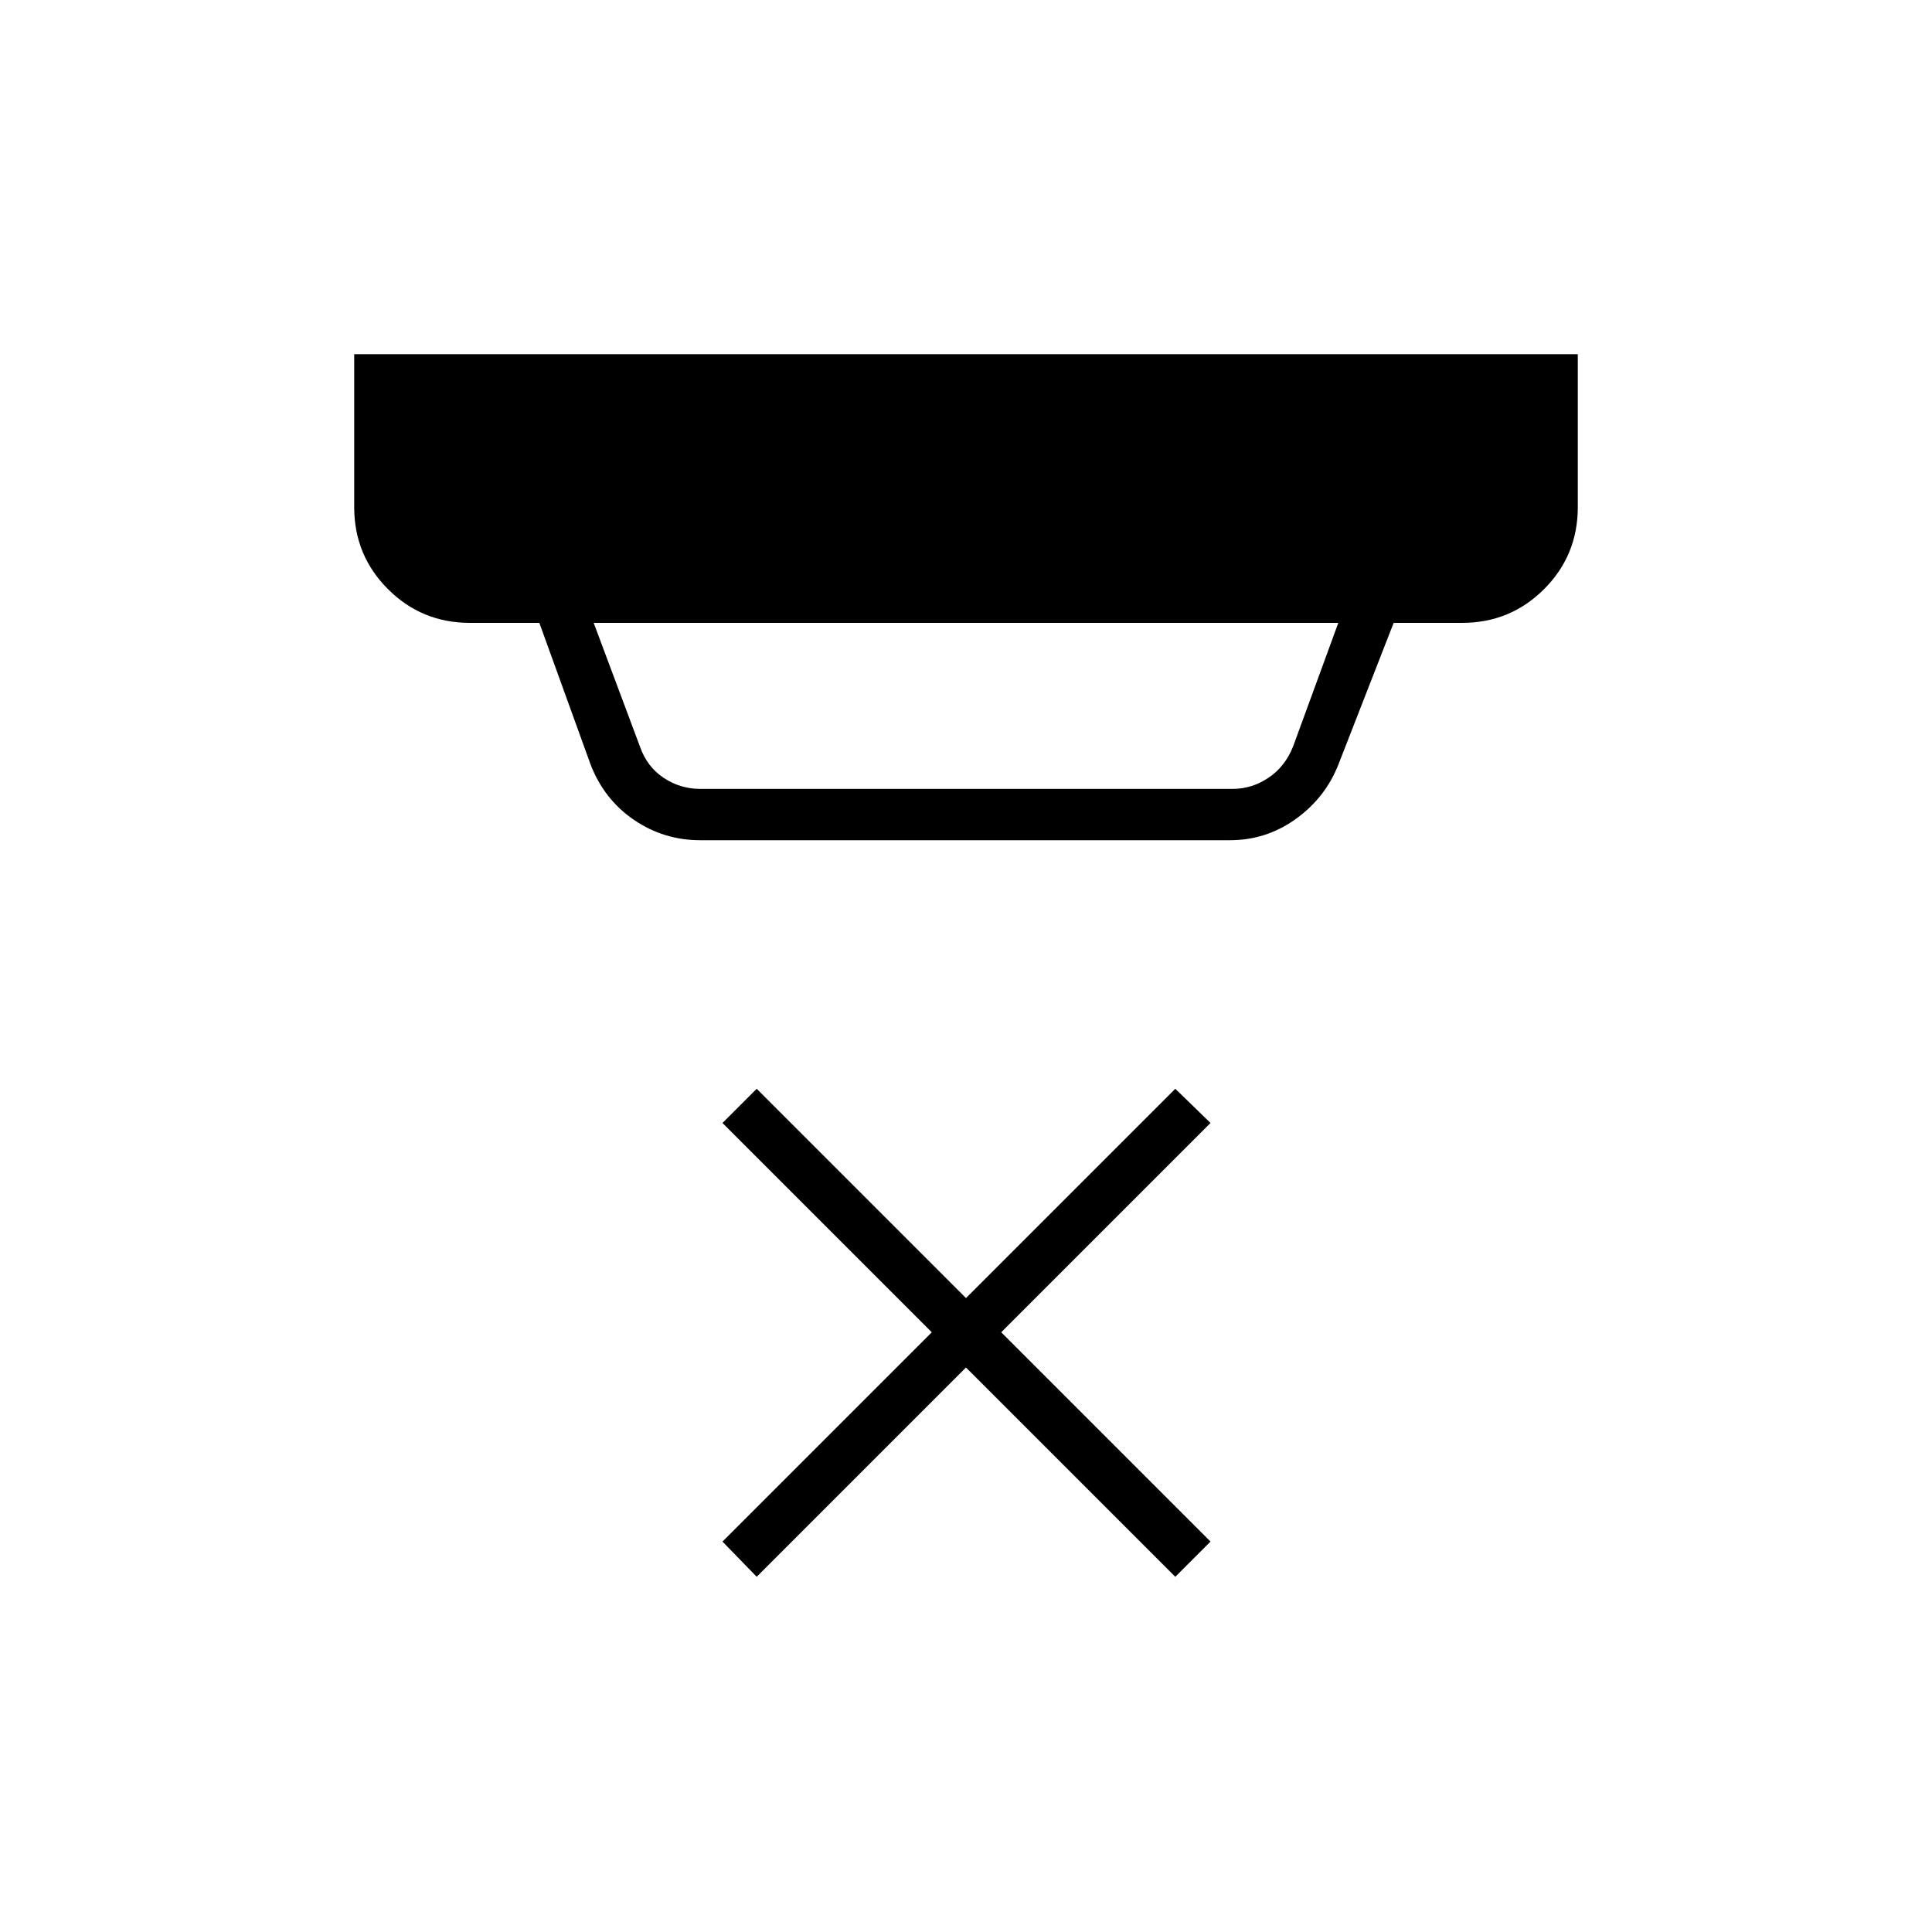 <svg xmlns="http://www.w3.org/2000/svg" height="24" viewBox="0 -960 960 960" width="24"><path d="m295-650.5 23 61.5q3.5 10 11.75 15.5T348-568h264.5q9.5 0 17.75-5.5T642.5-589l22.5-61.5H295Zm53 108q-18.14 0-32.95-10.08-14.81-10.09-21.55-27.42L268-650.5h-34.5q-23.97 0-40.73-16.77Q176-684.03 176-708v-76h608v76q0 24-16.77 40.75-16.76 16.75-40.73 16.75h-34L665-580q-6.51 16.45-21.18 26.98-14.67 10.52-32.68 10.52H348Zm28 366L359-194l104-104-104-104 17-17 104 104 104-104 17.5 17-104 104 104 104-17.5 17.5-104-104-104 104Z"/></svg>